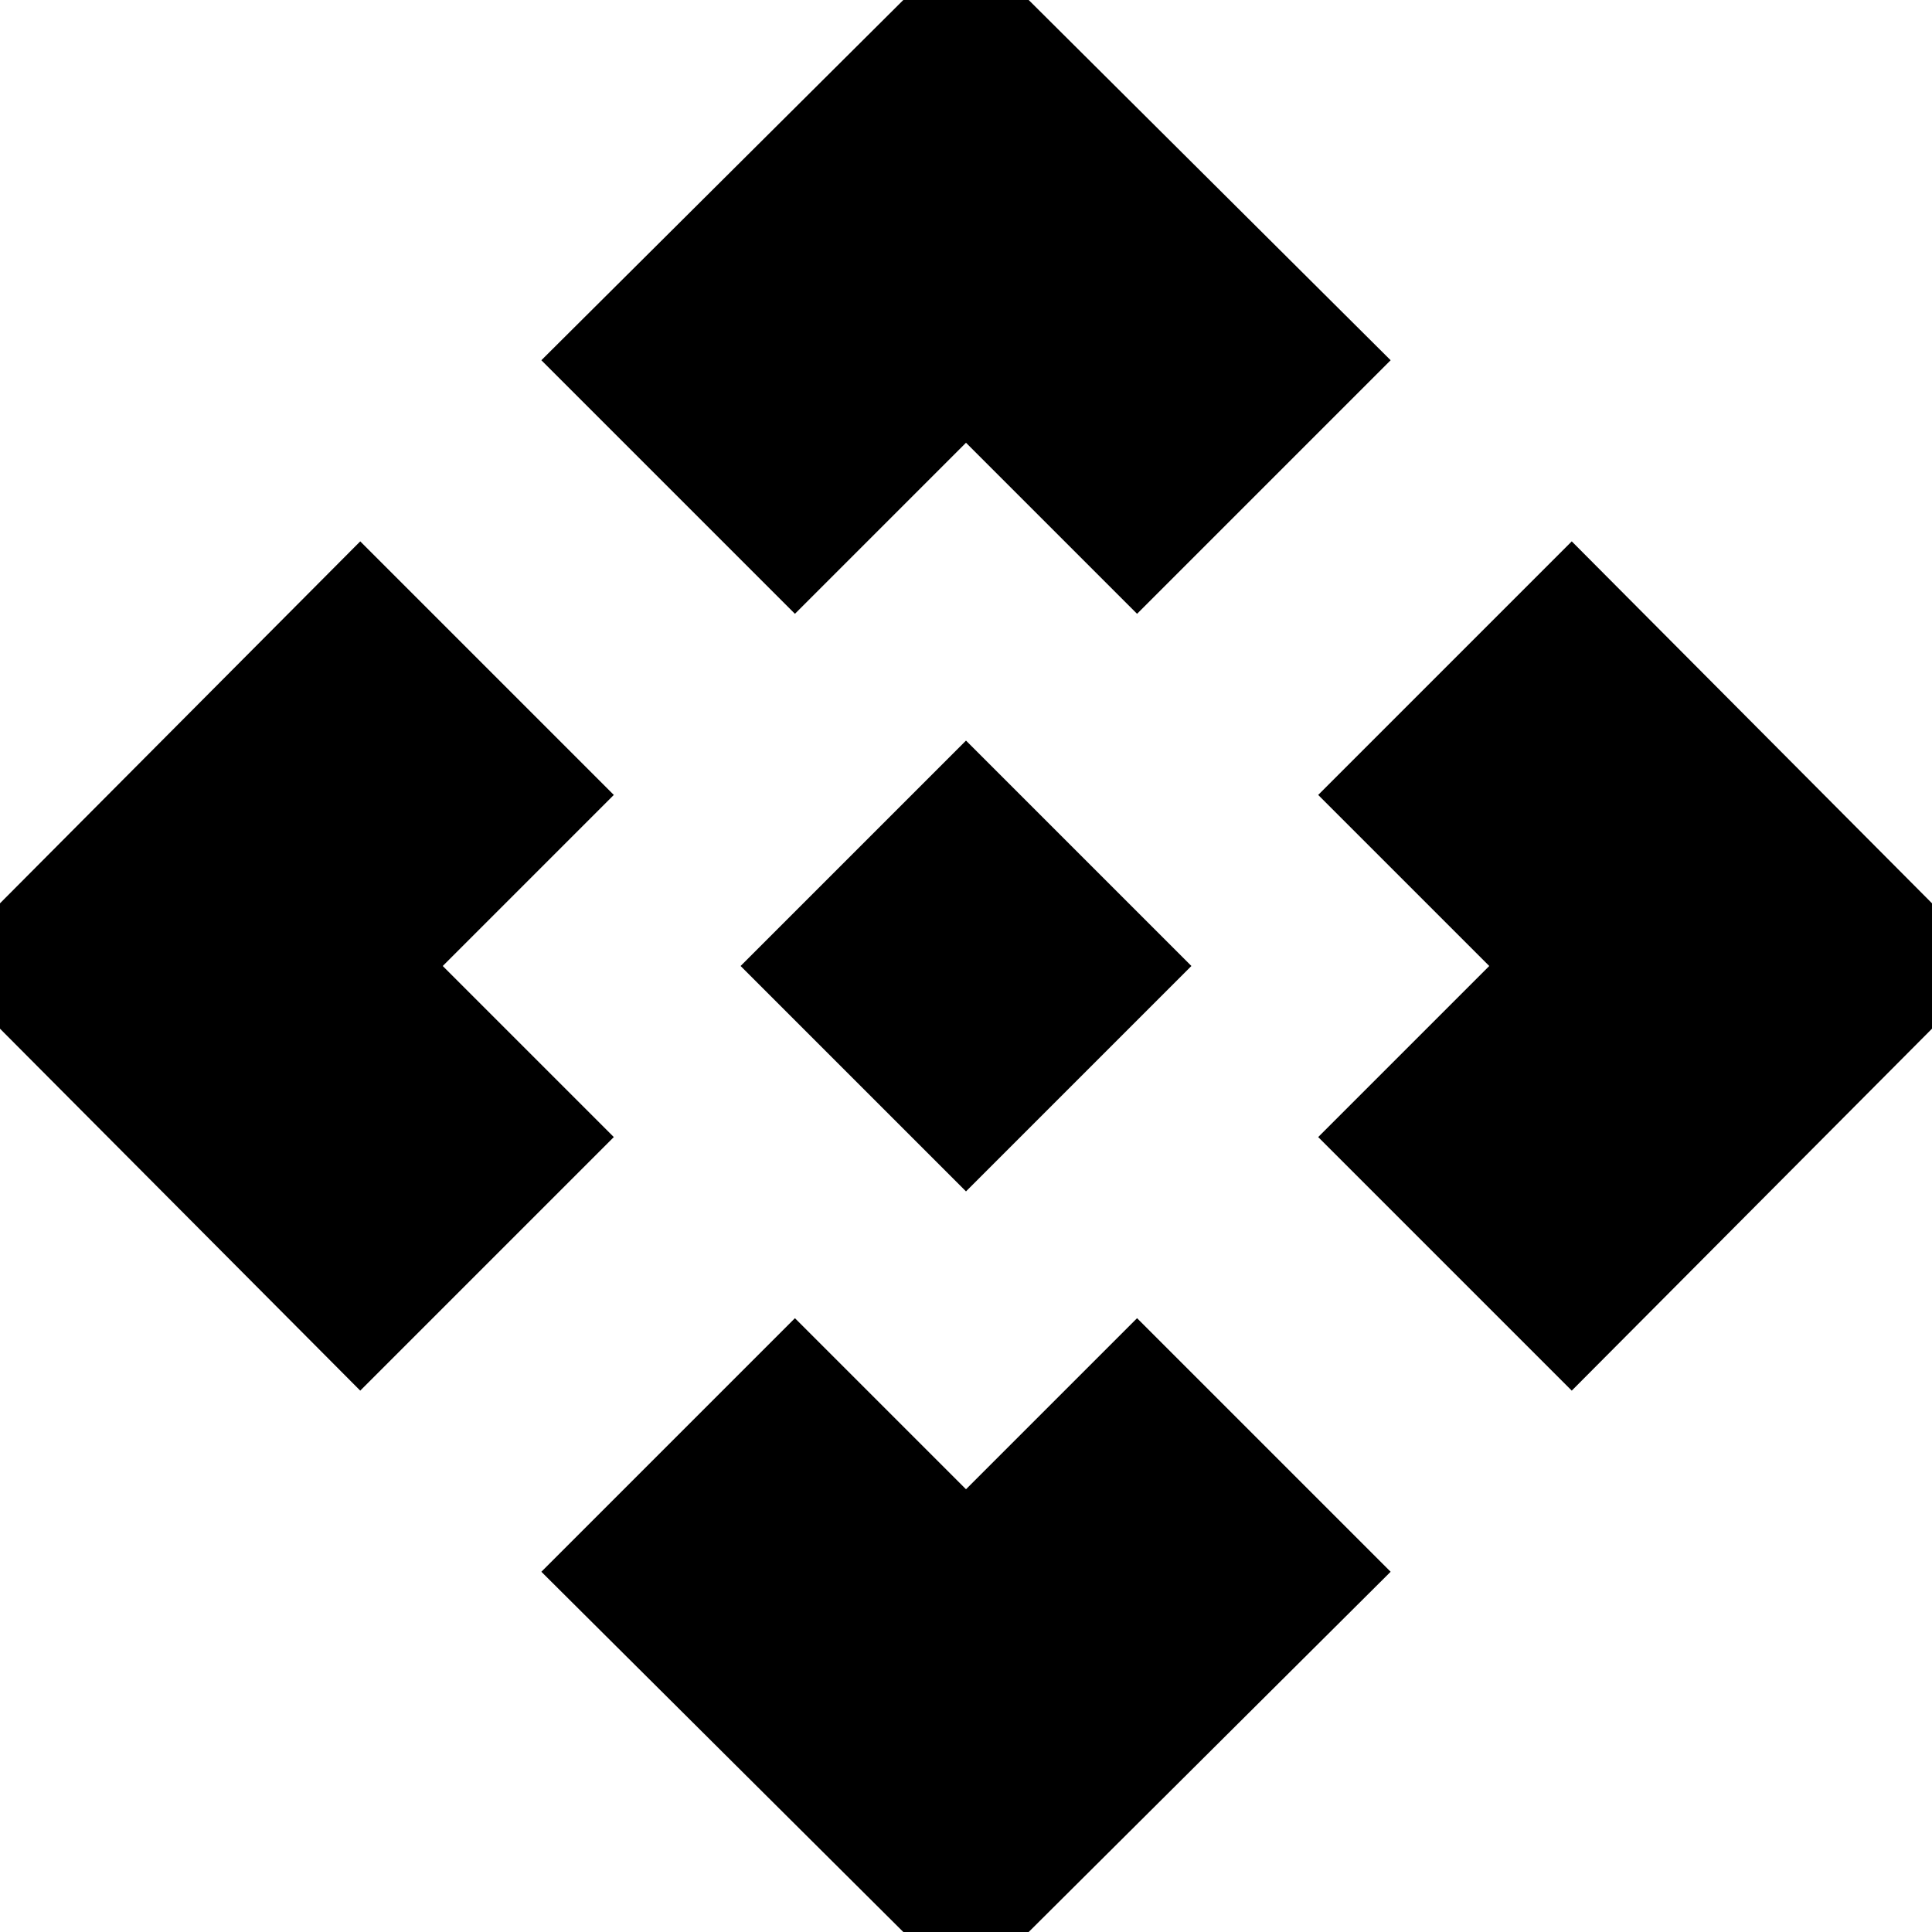 <svg xmlns="http://www.w3.org/2000/svg" height="24" width="24"><path d="M12 14.8 9.2 12 12 9.2l2.8 2.8ZM9.875 7.625l-3.15-3.15L12-.775l5.275 5.25-3.15 3.15L12 5.5Zm-5.4 9.65L-.775 12l5.25-5.275 3.15 3.15L5.5 12l2.125 2.125Zm15.05 0-3.15-3.15L18.5 12l-2.125-2.125 3.15-3.15L24.775 12ZM12 24.775l-5.275-5.25 3.15-3.15L12 18.5l2.125-2.125 3.15 3.15Z"/></svg>